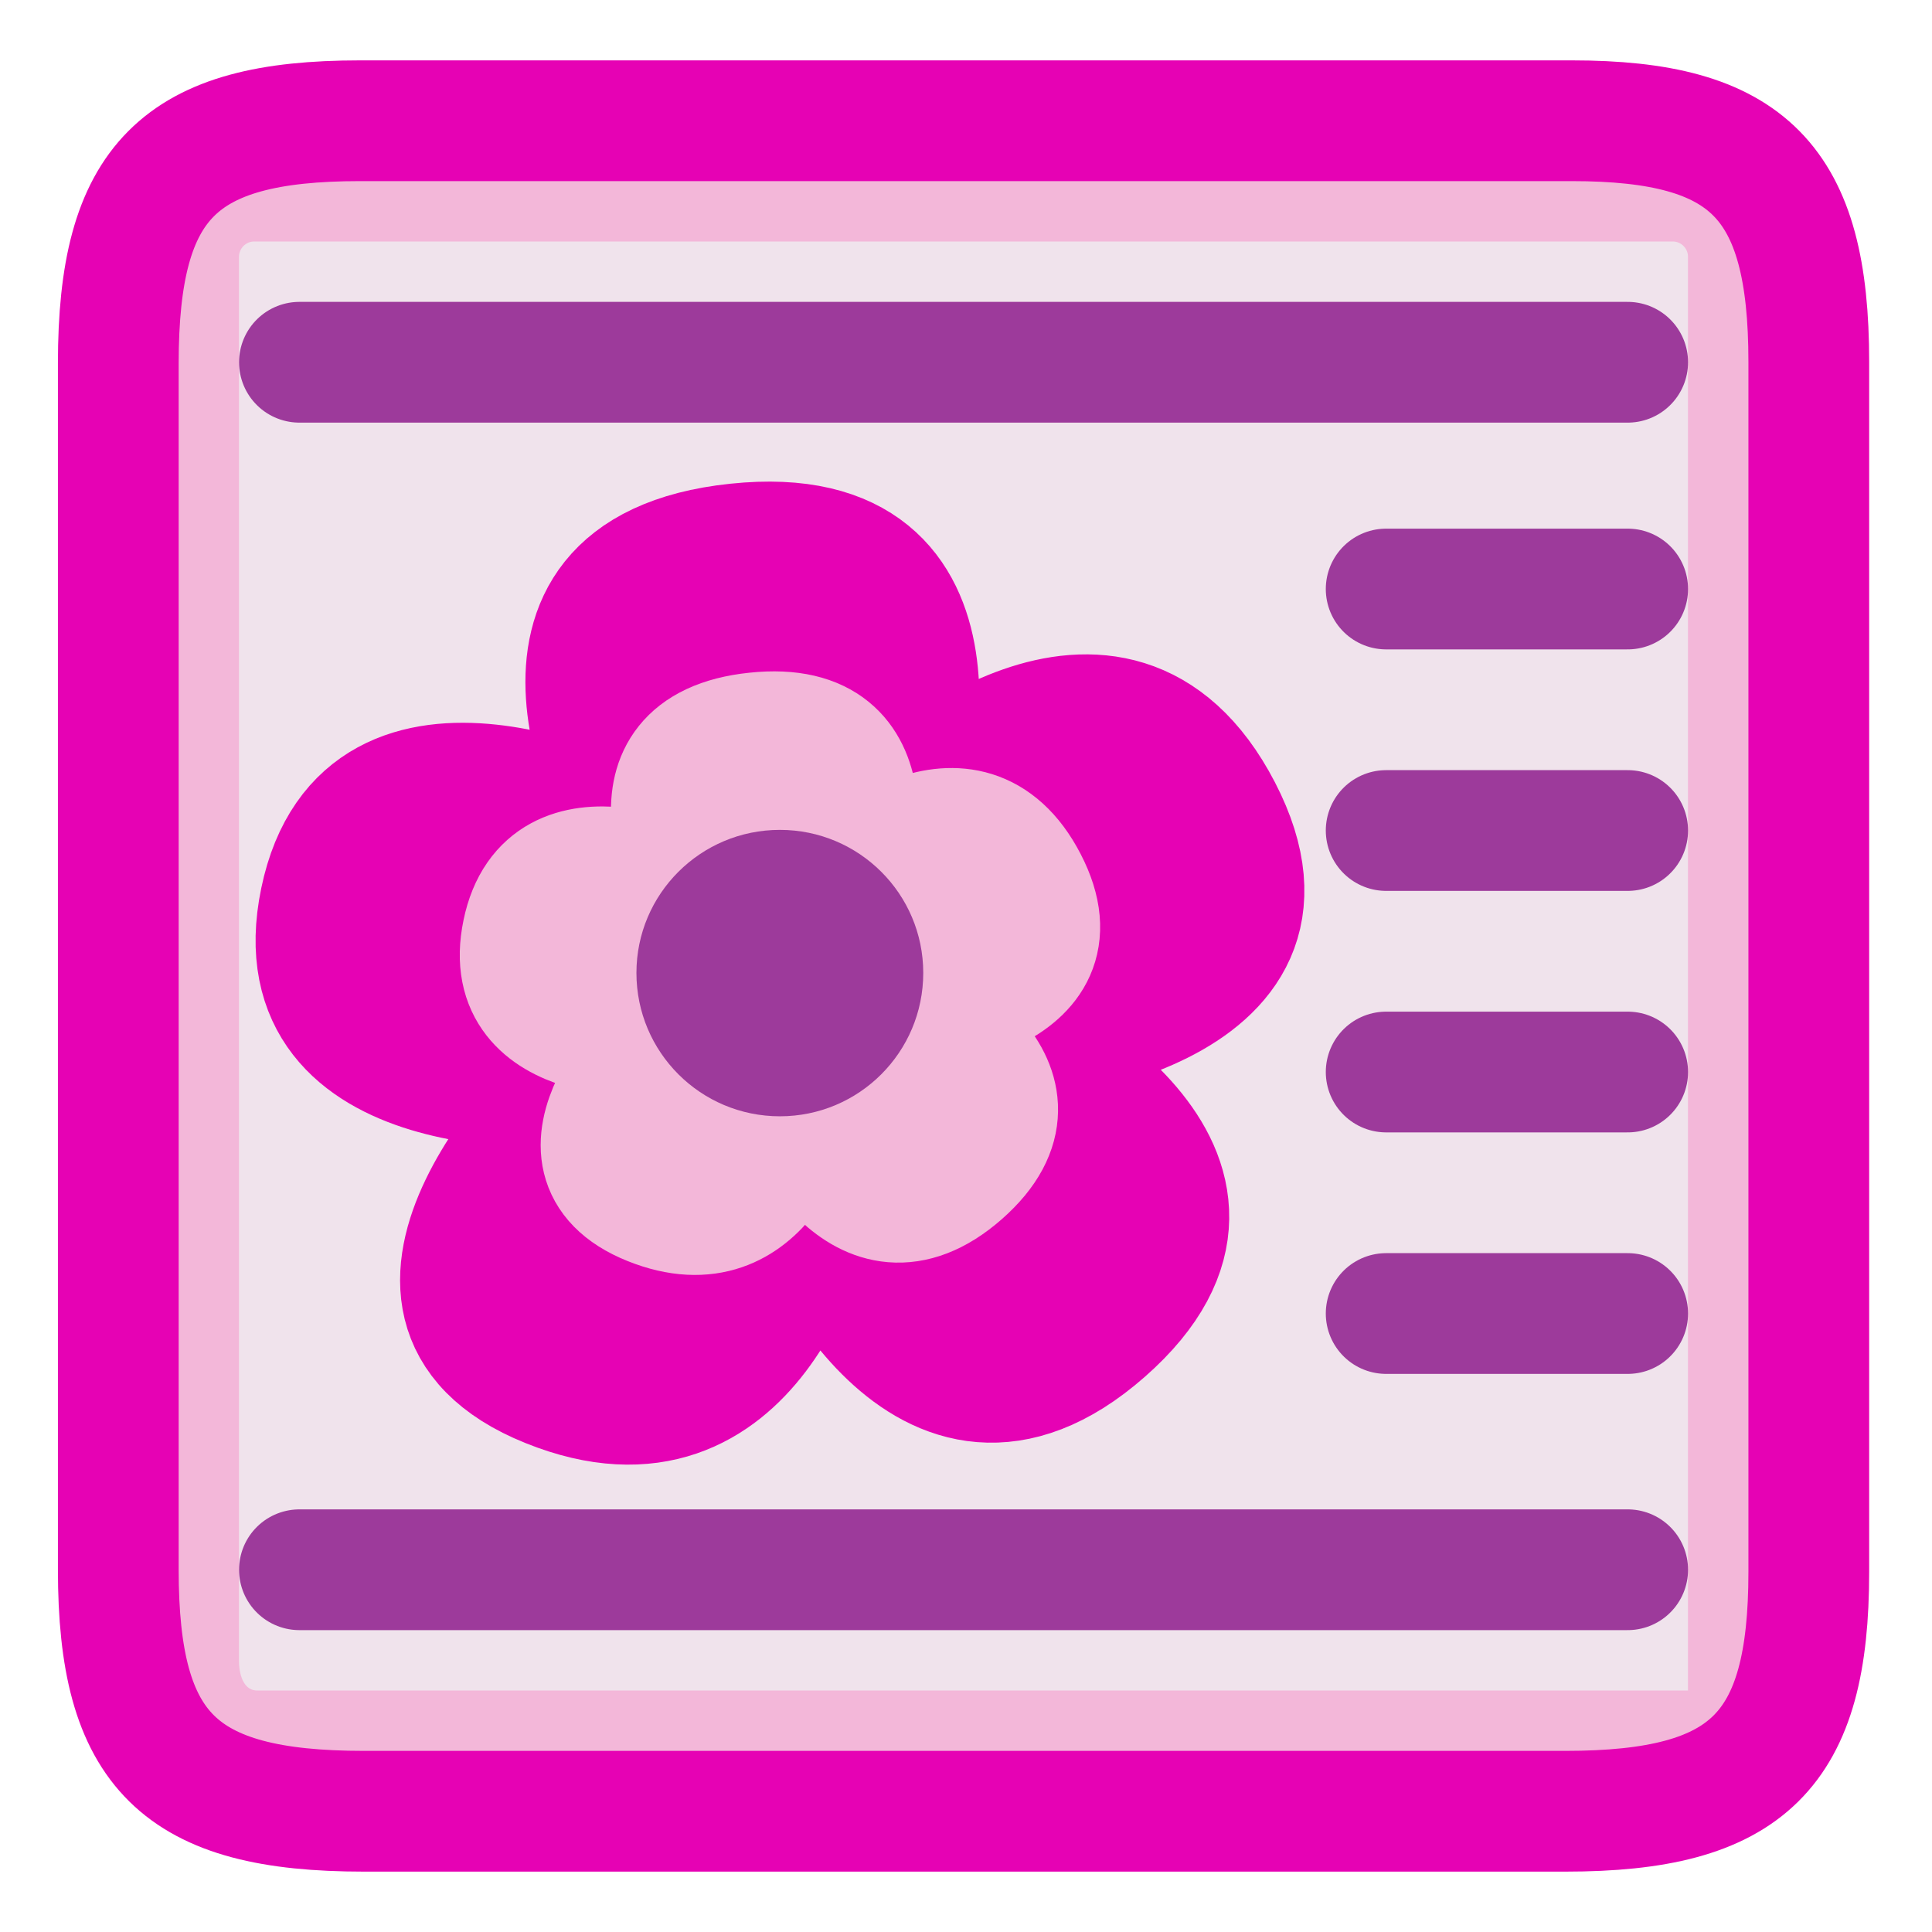 <?xml version="1.0" encoding="UTF-8"?>
<svg xmlns="http://www.w3.org/2000/svg" xmlns:xlink="http://www.w3.org/1999/xlink" width="24px" height="24px" viewBox="0 0 24 24" version="1.1">
<g id="surface1">
<path style="fill-rule:nonzero;fill:rgb(95.294%,71.765%,85.098%);fill-opacity:1;stroke-width:1;stroke-linecap:butt;stroke-linejoin:miter;stroke:rgb(90.196%,0.784%,70.588%);stroke-opacity:1;stroke-miterlimit:4;" d="M 0.979 2.997 L 0.979 13.018 C 0.979 14.5 1.479 15 2.995 15 L 12.945 15 C 14.479 15 14.979 14.5 14.979 13 L 14.979 3.008 C 14.979 1.5 14.479 1 12.979 1 L 2.94 1 C 1.479 1 0.979 1.5 0.979 2.997 Z M 0.979 2.997 " transform="matrix(-1.5,0,0,1.5,23.938,0)"/>
<path style=" stroke:none;fill-rule:nonzero;fill:rgb(94.118%,89.02%,92.549%);fill-opacity:1;" d="M 20.781 3 C 20.883 3 20.969 3.086 20.969 3.188 L 20.969 21 L 3.203 21 C 2.984 21.008 2.969 20.699 2.969 20.652 L 2.969 3.188 C 2.969 3.086 3.055 3 3.156 3 Z M 20.781 3 "/>
<path style="fill:none;stroke-width:1;stroke-linecap:round;stroke-linejoin:miter;stroke:rgb(61.569%,22.745%,60.784%);stroke-opacity:1;stroke-miterlimit:4;" d="M 2.479 3 L 13.479 3 " transform="matrix(-1.5,0,0,1.5,23.938,0)"/>
<path style="fill:none;stroke-width:1;stroke-linecap:round;stroke-linejoin:miter;stroke:rgb(61.569%,22.745%,60.784%);stroke-opacity:1;stroke-miterlimit:4;" d="M 2.479 13 L 13.479 13 " transform="matrix(-1.5,0,0,1.5,23.938,0)"/>
<path style="fill-rule:nonzero;fill:rgb(90.196%,0.784%,70.588%);fill-opacity:1;stroke-width:1;stroke-linecap:butt;stroke-linejoin:miter;stroke:rgb(90.196%,0.784%,70.588%);stroke-opacity:1;stroke-miterlimit:4;" d="M 9.71 11.61 C 7.986 12.305 7.533 10.227 7.533 10.227 C 7.533 10.227 6.614 12.482 5.098 11.149 C 3.582 9.816 5.809 8.751 5.809 8.751 C 5.809 8.751 3.244 8.55 4.135 6.831 C 5.025 5.115 6.752 6.732 6.752 6.732 C 6.752 6.732 6.046 4.404 8.15 4.626 C 10.257 4.847 9.059 6.964 9.059 6.964 C 9.059 6.964 11.236 5.844 11.596 7.579 C 11.957 9.313 9.541 9.123 9.541 9.123 C 9.541 9.123 11.437 10.917 9.71 11.61 Z M 9.71 11.61 " transform="matrix(-1.5,0,0,1.5,21.374,-0.184)"/>
<path style="fill-rule:nonzero;fill:rgb(95.294%,71.765%,85.098%);fill-opacity:1;stroke-width:1;stroke-linecap:butt;stroke-linejoin:miter;stroke:rgb(95.294%,71.765%,85.098%);stroke-opacity:1;stroke-miterlimit:4;" d="M 8.866 10.102 C 7.9 10.49 7.645 9.326 7.645 9.326 C 7.645 9.326 7.132 10.589 6.283 9.844 C 5.434 9.097 6.681 8.501 6.681 8.501 C 6.681 8.501 5.244 8.389 5.744 7.425 C 6.241 6.464 7.207 7.37 7.207 7.37 C 7.207 7.37 6.812 6.066 7.991 6.191 C 9.171 6.313 8.499 7.501 8.499 7.501 C 8.499 7.501 9.721 6.873 9.921 7.844 C 10.124 8.816 8.77 8.709 8.77 8.709 C 8.77 8.709 9.832 9.714 8.866 10.102 Z M 8.866 10.102 " transform="matrix(-1.5,0,0,1.5,21.374,-0.184)"/>
<path style=" stroke:none;fill-rule:nonzero;fill:rgb(61.569%,22.745%,60.784%);fill-opacity:1;" d="M 7.906 12.086 C 7.906 13.07 8.703 13.867 9.688 13.867 C 10.672 13.867 11.469 13.07 11.469 12.086 C 11.469 11.105 10.672 10.309 9.688 10.309 C 8.703 10.309 7.906 11.105 7.906 12.086 Z M 7.906 12.086 "/>
<path style="fill:none;stroke-width:1;stroke-linecap:round;stroke-linejoin:miter;stroke:rgb(61.569%,22.745%,60.784%);stroke-opacity:1;stroke-miterlimit:4;" d="M 2.479 4.878 L 4.479 4.878 " transform="matrix(-1.5,0,0,1.5,23.938,0)"/>
<path style="fill:none;stroke-width:1;stroke-linecap:round;stroke-linejoin:miter;stroke:rgb(61.569%,22.745%,60.784%);stroke-opacity:1;stroke-miterlimit:4;" d="M 2.479 6.878 L 4.479 6.878 " transform="matrix(-1.5,0,0,1.5,23.938,0)"/>
<path style="fill:none;stroke-width:1;stroke-linecap:round;stroke-linejoin:miter;stroke:rgb(61.569%,22.745%,60.784%);stroke-opacity:1;stroke-miterlimit:4;" d="M 2.479 8.878 L 4.479 8.878 " transform="matrix(-1.5,0,0,1.5,23.938,0)"/>
<path style="fill:none;stroke-width:1;stroke-linecap:round;stroke-linejoin:miter;stroke:rgb(61.569%,22.745%,60.784%);stroke-opacity:1;stroke-miterlimit:4;" d="M 2.479 10.878 L 4.479 10.878 " transform="matrix(-1.5,0,0,1.5,23.938,0)"/>
</g>
</svg>
